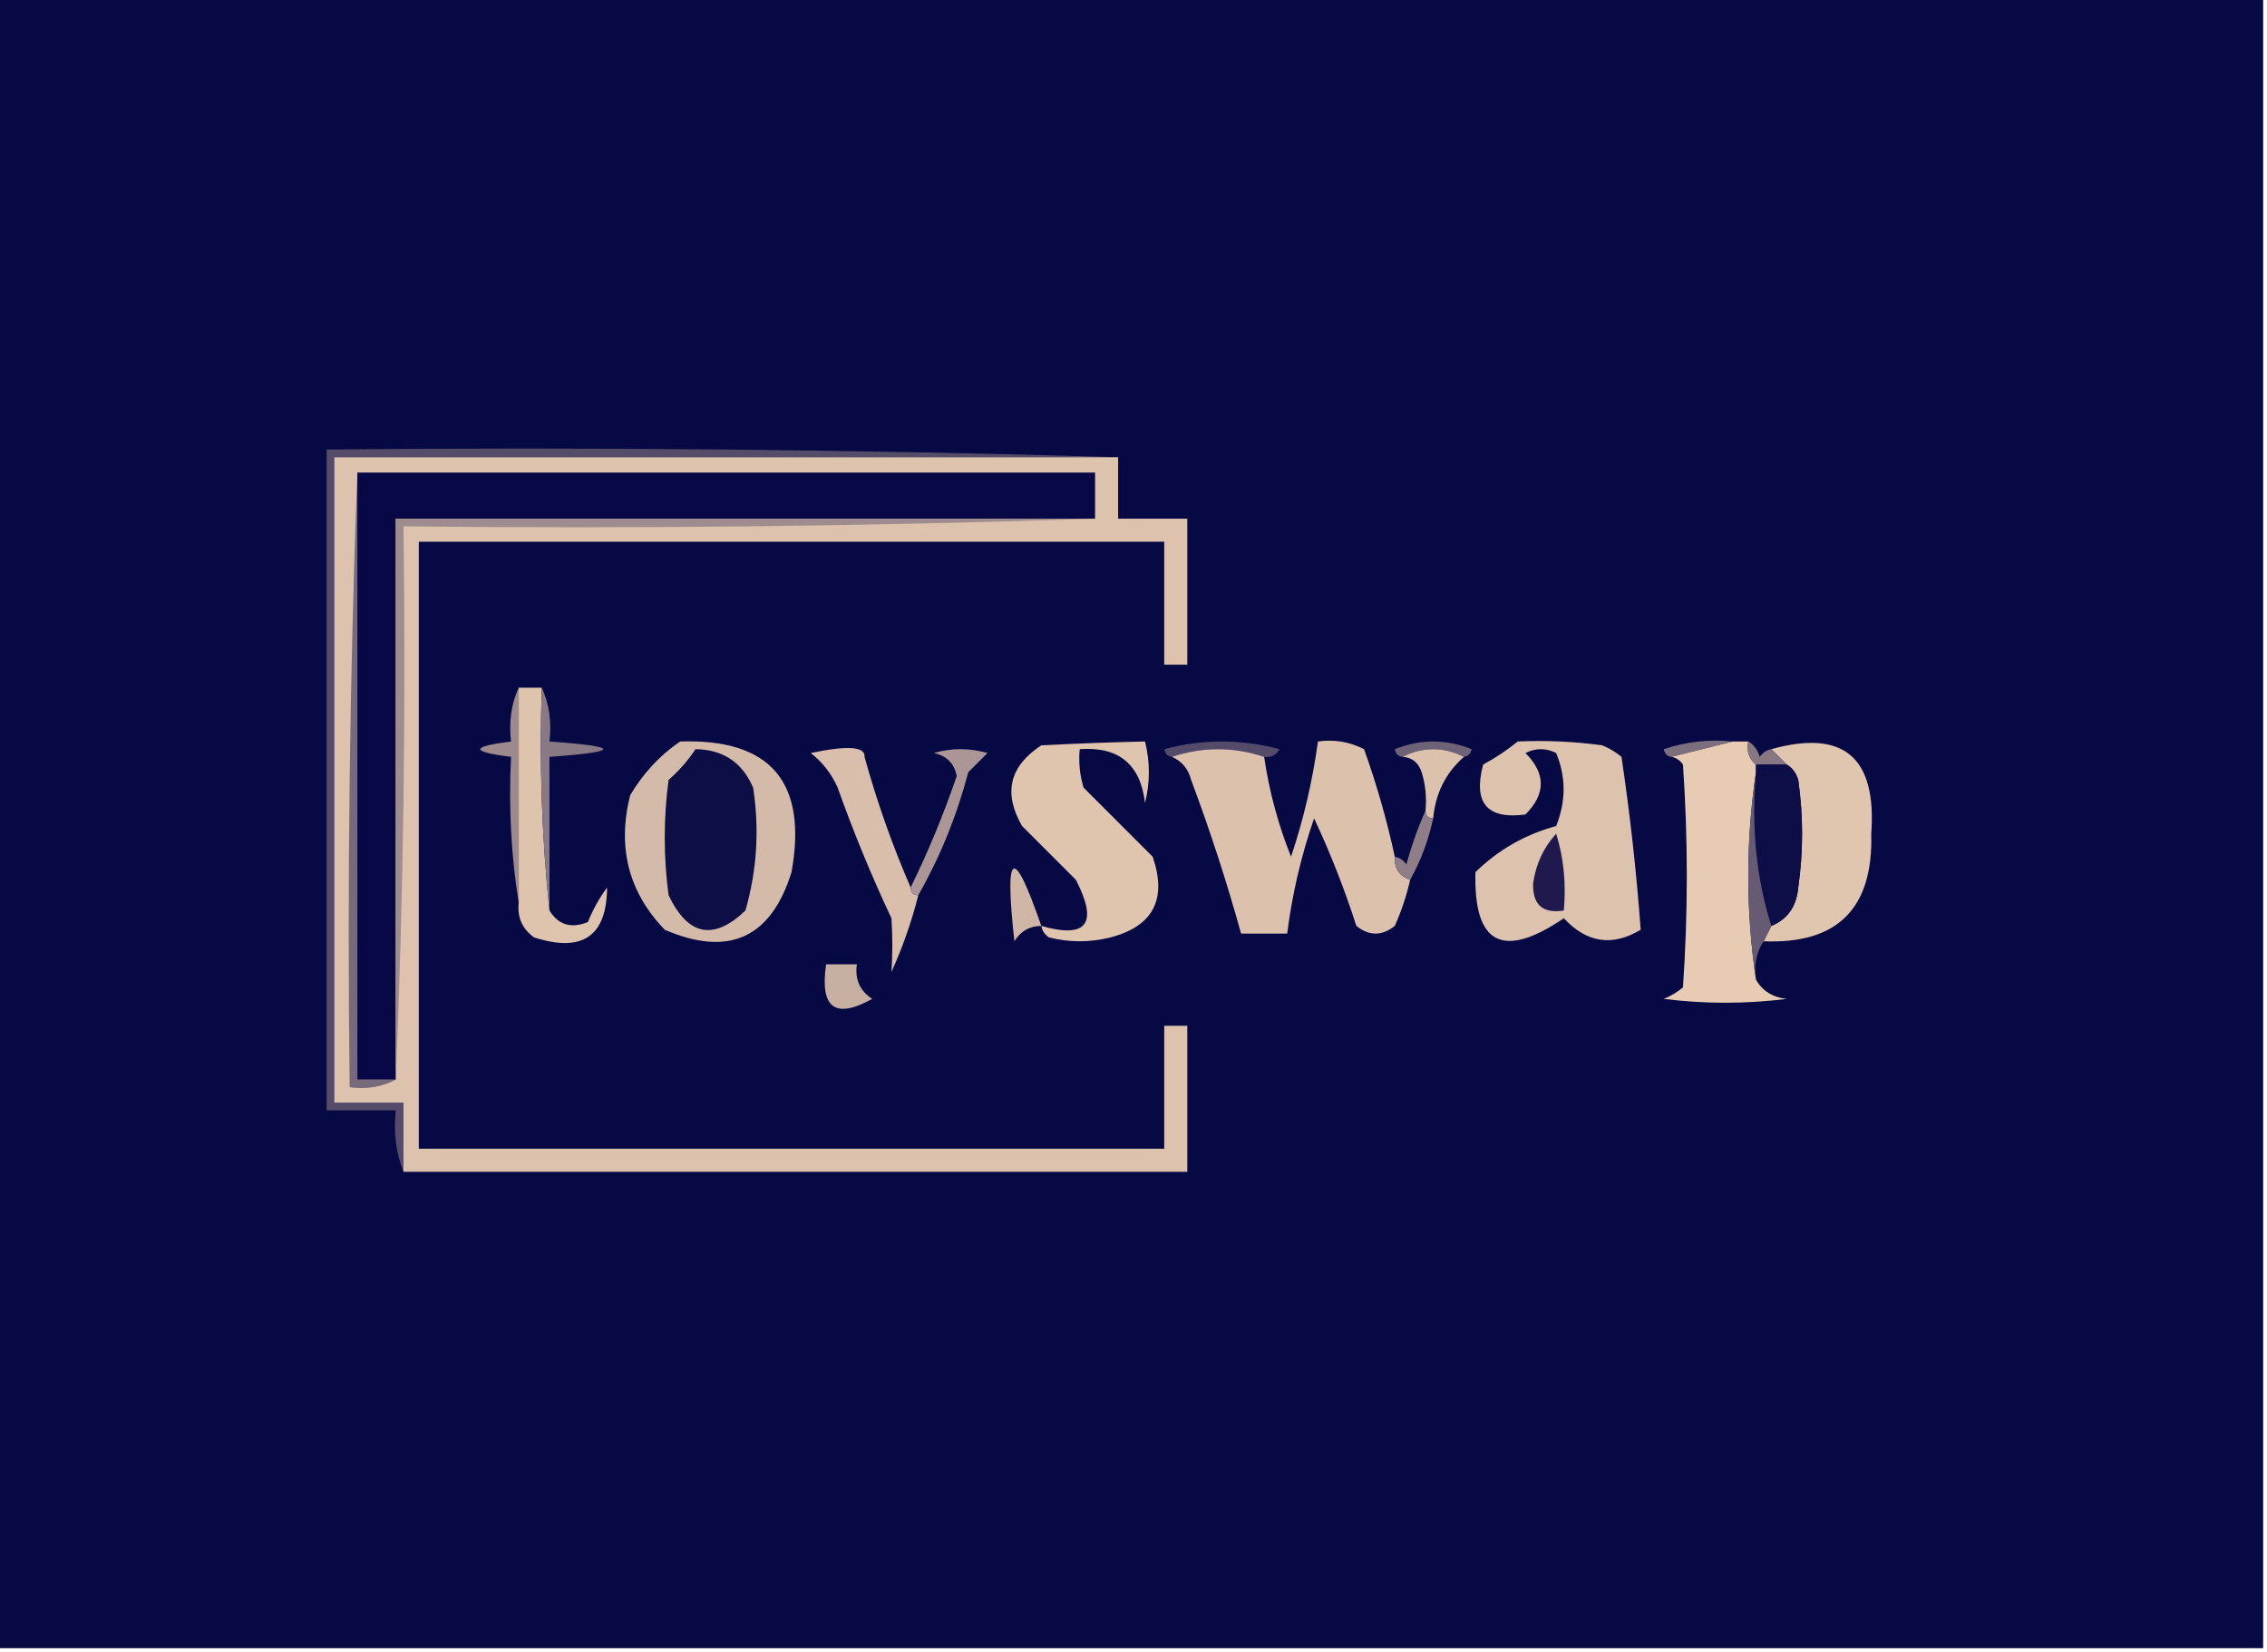 <?xml version="1.0" encoding="UTF-8"?>
<!DOCTYPE svg PUBLIC "-//W3C//DTD SVG 1.1//EN" "http://www.w3.org/Graphics/SVG/1.1/DTD/svg11.dtd">
<svg xmlns="http://www.w3.org/2000/svg" version="1.1" width="295px" height="215px" style="shape-rendering:geometricPrecision; text-rendering:geometricPrecision; image-rendering:optimizeQuality; fill-rule:evenodd; clip-rule:evenodd" xmlns:xlink="http://www.w3.org/1999/xlink">
<g><path style="opacity:1" fill="#070945" d="M -0.5,-0.5 C 97.833,-0.5 196.167,-0.5 294.5,-0.5C 294.5,71.167 294.5,142.833 294.5,214.5C 196.167,214.5 97.833,214.5 -0.5,214.5C -0.5,142.833 -0.5,71.167 -0.5,-0.5 Z"/></g>
<g><path style="opacity:1" fill="#554c6a" d="M 145.5,59.5 C 111.5,59.5 77.5,59.5 43.5,59.5C 43.5,87.5 43.5,115.5 43.5,143.5C 46.5,143.5 49.5,143.5 52.5,143.5C 52.5,146.5 52.5,149.5 52.5,152.5C 51.527,150.052 51.194,147.385 51.5,144.5C 48.5,144.5 45.5,144.5 42.5,144.5C 42.5,115.833 42.5,87.167 42.5,58.5C 77.004,58.168 111.337,58.502 145.5,59.5 Z"/></g>
<g><path style="opacity:1" fill="#ddc3ad" d="M 145.5,59.5 C 145.5,62.167 145.5,64.833 145.5,67.5C 148.5,67.5 151.5,67.5 154.5,67.5C 154.5,73.833 154.5,80.167 154.5,86.5C 153.5,86.5 152.5,86.5 151.5,86.5C 151.5,81.167 151.5,75.833 151.5,70.5C 119.167,70.5 86.833,70.5 54.5,70.5C 54.5,96.833 54.5,123.167 54.5,149.5C 86.833,149.5 119.167,149.5 151.5,149.5C 151.5,144.167 151.5,138.833 151.5,133.5C 152.5,133.5 153.5,133.5 154.5,133.5C 154.5,139.833 154.5,146.167 154.5,152.5C 120.5,152.5 86.5,152.5 52.5,152.5C 52.5,149.5 52.5,146.5 52.5,143.5C 49.5,143.5 46.5,143.5 43.5,143.5C 43.5,115.5 43.5,87.5 43.5,59.5C 77.5,59.5 111.5,59.5 145.5,59.5 Z"/></g>
<g><path style="opacity:1" fill="#776b7b" d="M 46.5,61.5 C 46.5,87.833 46.5,114.167 46.5,140.5C 48.167,140.5 49.833,140.5 51.5,140.5C 49.735,141.461 47.735,141.795 45.5,141.5C 45.169,114.661 45.502,87.995 46.5,61.5 Z"/></g>
<g><path style="opacity:1" fill="#070845" d="M 46.5,61.5 C 78.5,61.5 110.5,61.5 142.5,61.5C 142.5,63.5 142.5,65.5 142.5,67.5C 112.167,67.5 81.833,67.5 51.5,67.5C 51.5,91.833 51.5,116.167 51.5,140.5C 49.833,140.5 48.167,140.5 46.5,140.5C 46.5,114.167 46.5,87.833 46.5,61.5 Z"/></g>
<g><path style="opacity:1" fill="#9e8c8e" d="M 142.5,67.5 C 112.671,68.498 82.671,68.831 52.5,68.5C 52.831,92.672 52.498,116.672 51.5,140.5C 51.5,116.167 51.5,91.833 51.5,67.5C 81.833,67.5 112.167,67.5 142.5,67.5 Z"/></g>
<g><path style="opacity:1" fill="#dec3ad" d="M 67.5,89.5 C 68.5,89.5 69.5,89.5 70.5,89.5C 70.173,99.348 70.506,109.014 71.5,118.5C 72.659,120.377 74.326,120.877 76.5,120C 77.147,118.391 77.98,116.891 79,115.5C 78.954,121.852 75.788,124.018 69.5,122C 67.963,120.89 67.296,119.39 67.5,117.5C 67.5,108.167 67.5,98.833 67.5,89.5 Z"/></g>
<g><path style="opacity:1" fill="#dfc4ae" d="M 135.5,120.5 C 141.442,122.197 142.942,120.197 140,114.5C 137.667,112.167 135.333,109.833 133,107.5C 130.523,103.22 131.356,99.72 135.5,97C 140.115,96.761 144.615,96.594 149,96.5C 149.667,99.167 149.667,101.833 149,104.5C 148.406,99.466 145.573,97.132 140.5,97.5C 140.34,99.199 140.506,100.866 141,102.5C 144,105.5 147,108.5 150,111.5C 151.892,117.042 150.059,120.542 144.5,122C 141.833,122.667 139.167,122.667 136.5,122C 135.944,121.617 135.611,121.117 135.5,120.5 Z"/></g>
<g><path style="opacity:1" fill="#544a6a" d="M 164.5,98.5 C 160.5,97.167 156.5,97.167 152.5,98.5C 151.957,98.44 151.624,98.107 151.5,97.5C 156.5,96.167 161.5,96.167 166.5,97.5C 166.043,98.297 165.376,98.631 164.5,98.5 Z"/></g>
<g><path style="opacity:1" fill="#6e6277" d="M 190.5,98.5 C 187.833,97.167 185.167,97.167 182.5,98.5C 181.957,98.44 181.624,98.107 181.5,97.5C 184.833,96.167 188.167,96.167 191.5,97.5C 191.376,98.107 191.043,98.44 190.5,98.5 Z"/></g>
<g><path style="opacity:1" fill="#ddc3ad" d="M 197.5,96.5 C 201.182,96.335 204.848,96.501 208.5,97C 209.416,97.374 210.25,97.874 211,98.5C 212.115,105.975 212.948,113.475 213.5,121C 209.803,123.218 206.469,122.718 203.5,119.5C 195.562,124.901 191.728,122.901 192,113.5C 194.962,110.601 198.462,108.601 202.5,107.5C 203.787,104.291 203.787,101.125 202.5,98C 201.167,97.333 199.833,97.333 198.5,98C 201.167,100.667 201.167,103.333 198.5,106C 193.504,106.664 191.67,104.498 193,99.5C 194.652,98.601 196.152,97.601 197.5,96.5 Z"/></g>
<g><path style="opacity:1" fill="#7b6e7d" d="M 225.5,96.5 C 222.833,97.167 220.167,97.833 217.5,98.5C 216.957,98.44 216.624,98.107 216.5,97.5C 219.428,96.516 222.428,96.183 225.5,96.5 Z"/></g>
<g><path style="opacity:1" fill="#e1c6af" d="M 229.5,122.5 C 229.833,121.833 230.167,121.167 230.5,120.5C 232.614,119.64 233.78,117.973 234,115.5C 234.667,110.833 234.667,106.167 234,101.5C 233.722,100.584 233.222,99.918 232.5,99.5C 231.833,98.833 231.167,98.167 230.5,97.5C 239.897,94.885 244.23,98.551 243.5,108.5C 243.778,118.222 239.111,122.889 229.5,122.5 Z"/></g>
<g><path style="opacity:1" fill="#d4bba9" d="M 88.5,96.5 C 100.274,96.113 105.107,101.78 103,113.5C 100.324,122.087 94.824,124.587 86.5,121C 81.796,116.117 80.296,110.283 82,103.5C 83.694,100.642 85.861,98.309 88.5,96.5 Z"/></g>
<g><path style="opacity:1" fill="#d8beab" d="M 118.5,115.5 C 118.5,116.167 118.833,116.5 119.5,116.5C 118.64,119.911 117.474,123.244 116,126.5C 116.155,124.189 116.155,121.856 116,119.5C 113.39,113.947 111.057,108.281 109,102.5C 108.215,100.714 107.049,99.214 105.5,98C 110.288,96.99 112.621,97.157 112.5,98.5C 114.104,104.311 116.104,109.978 118.5,115.5 Z"/></g>
<g><path style="opacity:1" fill="#dcc2ad" d="M 181.5,111.5 C 181.427,113.027 182.094,114.027 183.5,114.5C 183.039,116.55 182.372,118.55 181.5,120.5C 179.833,121.833 178.167,121.833 176.5,120.5C 174.951,115.681 173.118,111.014 171,106.5C 169.309,111.399 168.143,116.399 167.5,121.5C 165.5,121.5 163.5,121.5 161.5,121.5C 159.635,114.761 157.468,108.095 155,101.5C 154.623,100.058 153.79,99.058 152.5,98.5C 156.5,97.167 160.5,97.167 164.5,98.5C 165.153,102.962 166.32,107.295 168,111.5C 169.642,106.598 170.809,101.598 171.5,96.5C 173.604,96.201 175.604,96.534 177.5,97.5C 179.147,102.091 180.481,106.757 181.5,111.5 Z"/></g>
<g><path style="opacity:1" fill="#dcc2ad" d="M 182.5,98.5 C 185.167,97.167 187.833,97.167 190.5,98.5C 188.127,100.579 186.794,103.246 186.5,106.5C 185.833,106.5 185.5,106.167 185.5,105.5C 185.66,103.801 185.494,102.134 185,100.5C 184.583,99.244 183.75,98.577 182.5,98.5 Z"/></g>
<g><path style="opacity:1" fill="#e7cbb2" d="M 225.5,96.5 C 226.167,96.5 226.833,96.5 227.5,96.5C 227.263,97.791 227.596,98.791 228.5,99.5C 228.5,99.833 228.5,100.167 228.5,100.5C 227.167,109.5 227.167,118.5 228.5,127.5C 229.347,128.966 230.68,129.8 232.5,130C 227.167,130.667 221.833,130.667 216.5,130C 217.416,129.626 218.25,129.126 219,128.5C 219.667,118.833 219.667,109.167 219,99.5C 218.617,98.944 218.117,98.611 217.5,98.5C 220.167,97.833 222.833,97.167 225.5,96.5 Z"/></g>
<g><path style="opacity:1" fill="#9c8a8d" d="M 67.5,89.5 C 67.5,98.833 67.5,108.167 67.5,117.5C 66.51,111.355 66.177,105.022 66.5,98.5C 61.167,97.833 61.167,97.167 66.5,96.5C 66.198,93.941 66.532,91.607 67.5,89.5 Z"/></g>
<g><path style="opacity:1" fill="#887984" d="M 70.5,89.5 C 71.468,91.607 71.802,93.941 71.5,96.5C 80.833,97.167 80.833,97.833 71.5,98.5C 71.5,105.167 71.5,111.833 71.5,118.5C 70.506,109.014 70.173,99.348 70.5,89.5 Z"/></g>
<g><path style="opacity:1" fill="#0e0e47" d="M 90.5,97.5 C 94.09,97.544 96.59,99.211 98,102.5C 98.839,107.921 98.506,113.254 97,118.5C 92.853,122.459 89.52,121.792 87,116.5C 86.333,111.5 86.333,106.5 87,101.5C 88.376,100.295 89.542,98.962 90.5,97.5 Z"/></g>
<g><path style="opacity:1" fill="#877783" d="M 227.5,96.5 C 228.222,96.918 228.722,97.584 229,98.5C 229.383,97.944 229.883,97.611 230.5,97.5C 231.167,98.167 231.833,98.833 232.5,99.5C 231.167,99.5 229.833,99.5 228.5,99.5C 227.596,98.791 227.263,97.791 227.5,96.5 Z"/></g>
<g><path style="opacity:1" fill="#0d0d47" d="M 228.5,99.5 C 229.833,99.5 231.167,99.5 232.5,99.5C 233.222,99.918 233.722,100.584 234,101.5C 234.667,106.167 234.667,110.833 234,115.5C 233.78,117.973 232.614,119.64 230.5,120.5C 228.541,114.25 227.874,107.584 228.5,100.5C 228.5,100.167 228.5,99.833 228.5,99.5 Z"/></g>
<g><path style="opacity:1" fill="#665b73" d="M 228.5,100.5 C 227.874,107.584 228.541,114.25 230.5,120.5C 230.167,121.167 229.833,121.833 229.5,122.5C 228.549,123.919 228.216,125.585 228.5,127.5C 227.167,118.5 227.167,109.5 228.5,100.5 Z"/></g>
<g><path style="opacity:1" fill="#8f7e87" d="M 185.5,105.5 C 185.5,106.167 185.833,106.5 186.5,106.5C 185.871,109.397 184.871,112.064 183.5,114.5C 182.094,114.027 181.427,113.027 181.5,111.5C 182.117,111.611 182.617,111.944 183,112.5C 183.698,109.996 184.531,107.663 185.5,105.5 Z"/></g>
<g><path style="opacity:1" fill="#20194e" d="M 202.5,108.5 C 203.479,111.625 203.813,114.958 203.5,118.5C 200.757,118.923 199.424,117.756 199.5,115C 199.84,112.489 200.84,110.322 202.5,108.5 Z"/></g>
<g><path style="opacity:1" fill="#ab9695" d="M 119.5,116.5 C 118.833,116.5 118.5,116.167 118.5,115.5C 120.767,110.888 122.767,106.055 124.5,101C 124.18,99.347 123.18,98.347 121.5,98C 123.833,97.333 126.167,97.333 128.5,98C 127.667,98.833 126.833,99.667 126,100.5C 124.491,106.214 122.325,111.548 119.5,116.5 Z"/></g>
<g><path style="opacity:1" fill="#cfb6a6" d="M 135.5,120.5 C 133.983,120.511 132.816,121.177 132,122.5C 130.681,110.575 131.847,109.908 135.5,120.5 Z"/></g>
<g><path style="opacity:1" fill="#c7afa2" d="M 107.5,125.5 C 108.833,125.5 110.167,125.5 111.5,125.5C 111.227,127.451 111.893,128.951 113.5,130C 108.665,132.683 106.665,131.183 107.5,125.5 Z"/></g>
</svg>
